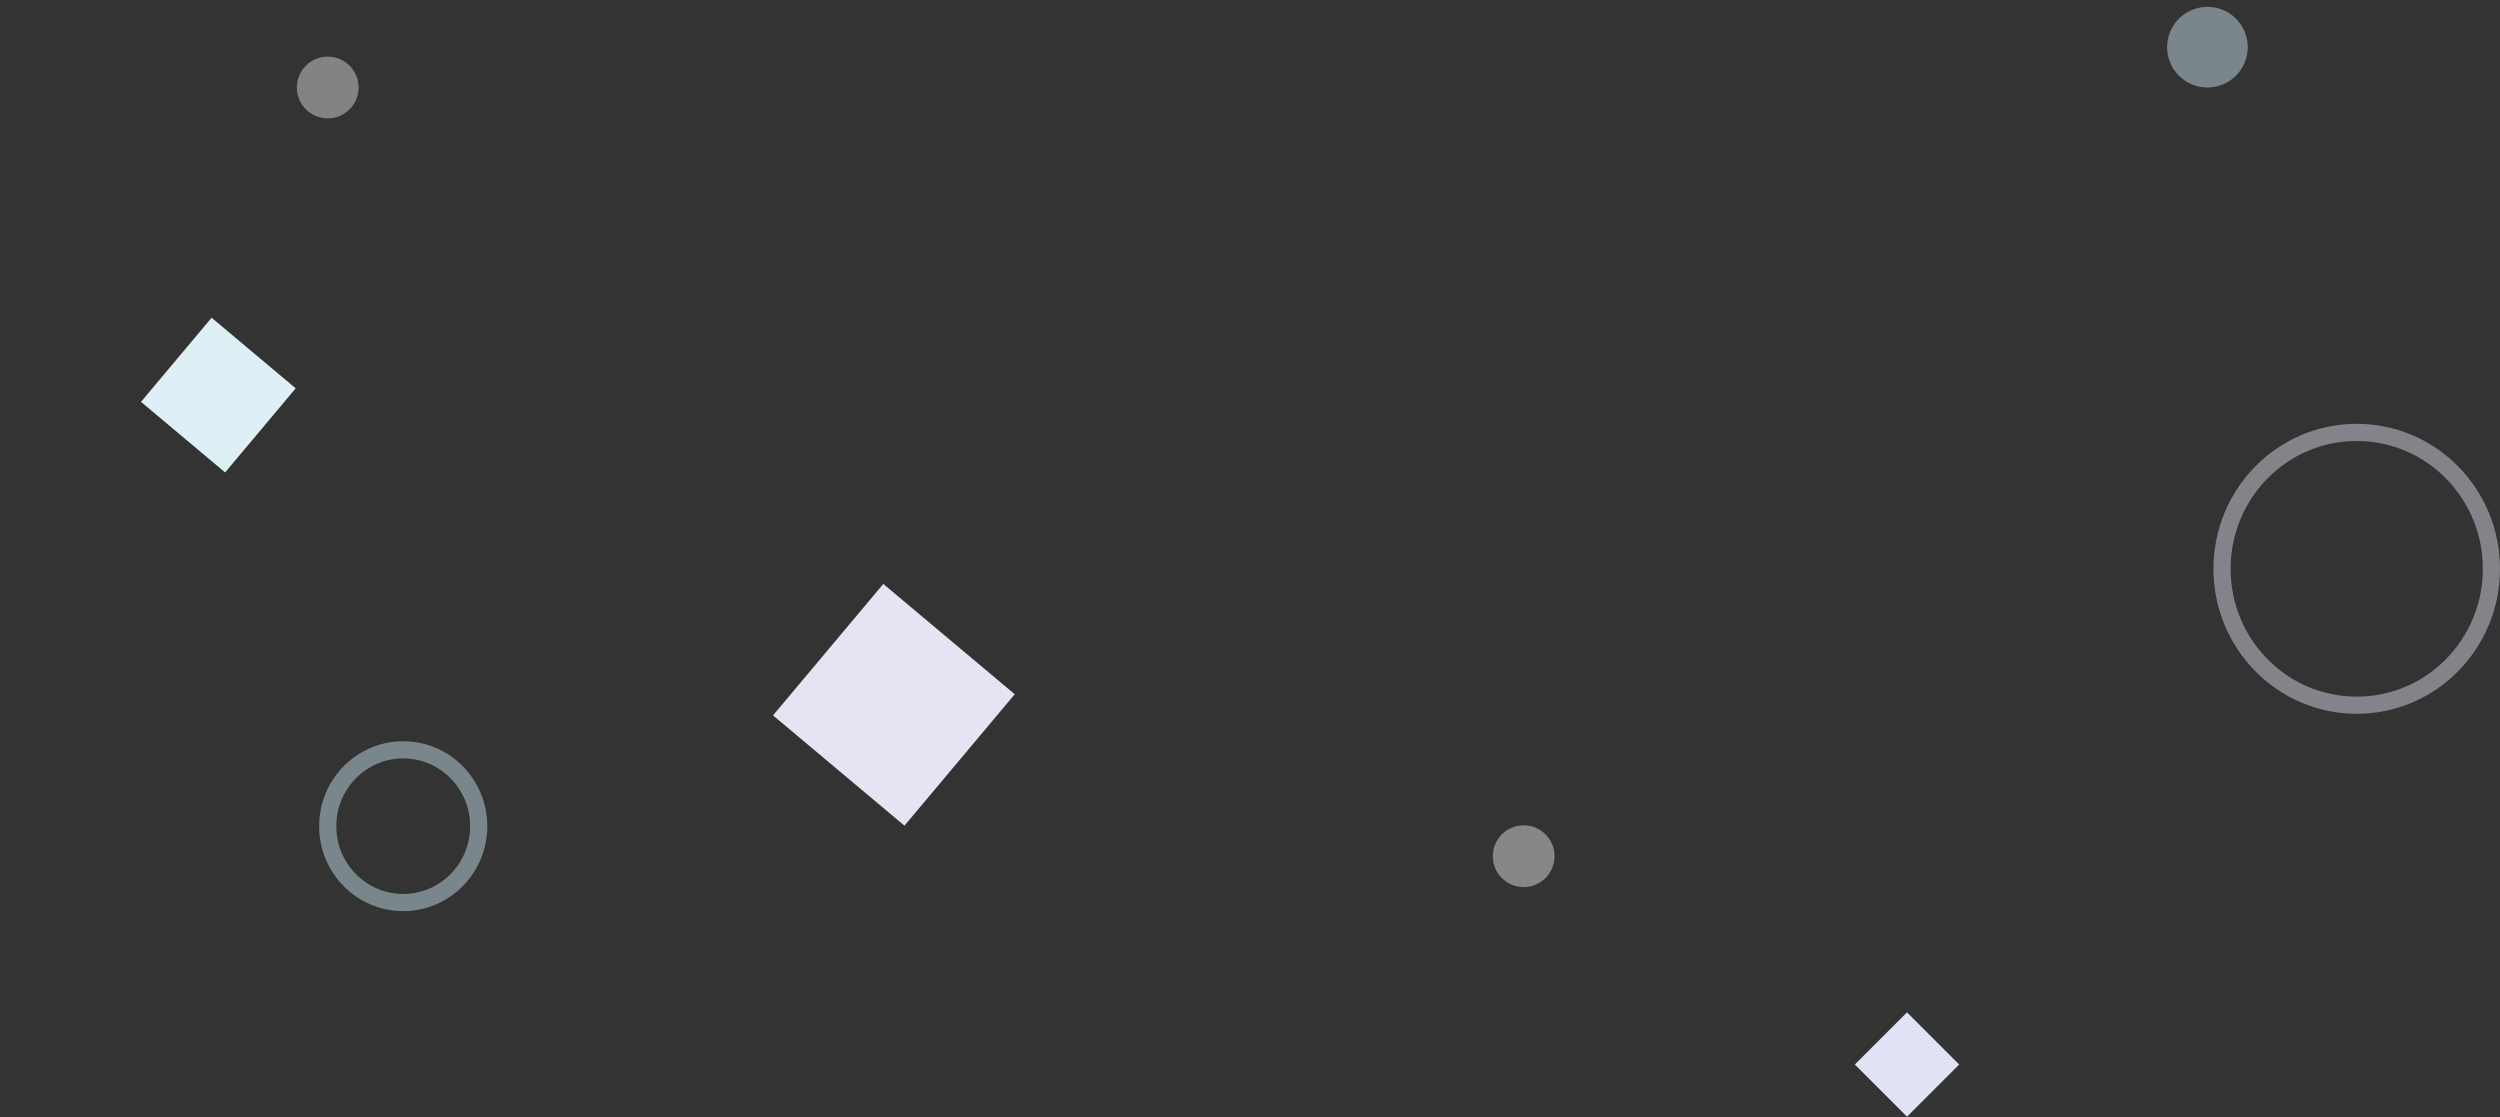 <?xml version="1.0" encoding="UTF-8"?>
<svg width="1457px" height="651px" viewBox="0 0 1457 651" version="1.1" xmlns="http://www.w3.org/2000/svg" xmlns:xlink="http://www.w3.org/1999/xlink">
    <rect x="0" y="0" width="1457" height="651" fill="#333333" stroke="none"/>
    <!-- Generator: Sketch 54 (76480) - https://sketchapp.com -->
    <title>bg</title>
    <desc>Created with Sketch.</desc>
    <g id="页面1" stroke="none" stroke-width="1" fill="none" fill-rule="evenodd">
        <g id="body">
            <rect id="矩形" fill="#E0E3F5" transform="translate(1111.406, 620.406) rotate(45) translate(-1111.406, -620.406) " x="1089.906" y="598.906" width="43" height="43"></rect>
            <rect id="矩形" fill="#DEEFF6" transform="translate(127.255, 230.255) rotate(40) translate(-127.255, -230.255) " x="95.255" y="198.255" width="64" height="64"></rect>
            <rect id="矩形" fill="#E4E4F2"  transform="translate(150.255, 230.255) rotate(40) translate(-150.255, -230.255) " x="500.255" y="80.255" width="100" height="100"></rect>
            <circle id="Oval-7" fill="#CEECF8" fill-rule="nonzero" opacity="0.45" cx="1286.5" cy="27.5" r="23.5"></circle>
            <circle id="Oval-7" fill="#E7E6E6" fill-rule="nonzero" opacity="0.45" cx="191" cy="51" r="18"></circle>
            <circle id="Oval-7" fill="#EFEFEF" fill-rule="nonzero" opacity="0.45" cx="888" cy="499" r="18"></circle>
            <ellipse id="Oval-7" stroke="#E4E4F2" stroke-width="10" fill-opacity="0" fill="#FFFFFF" fill-rule="nonzero" opacity="0.45" cx="1373.5" cy="331.5" rx="78.5" ry="79.5"></ellipse>
            <ellipse id="Oval-7" stroke="#CEECF8" stroke-width="10" fill-opacity="0" fill="#FFFFFF" fill-rule="nonzero" opacity="0.45" cx="235" cy="481.5" rx="44" ry="44.5"></ellipse>
        </g>
    </g>
</svg>